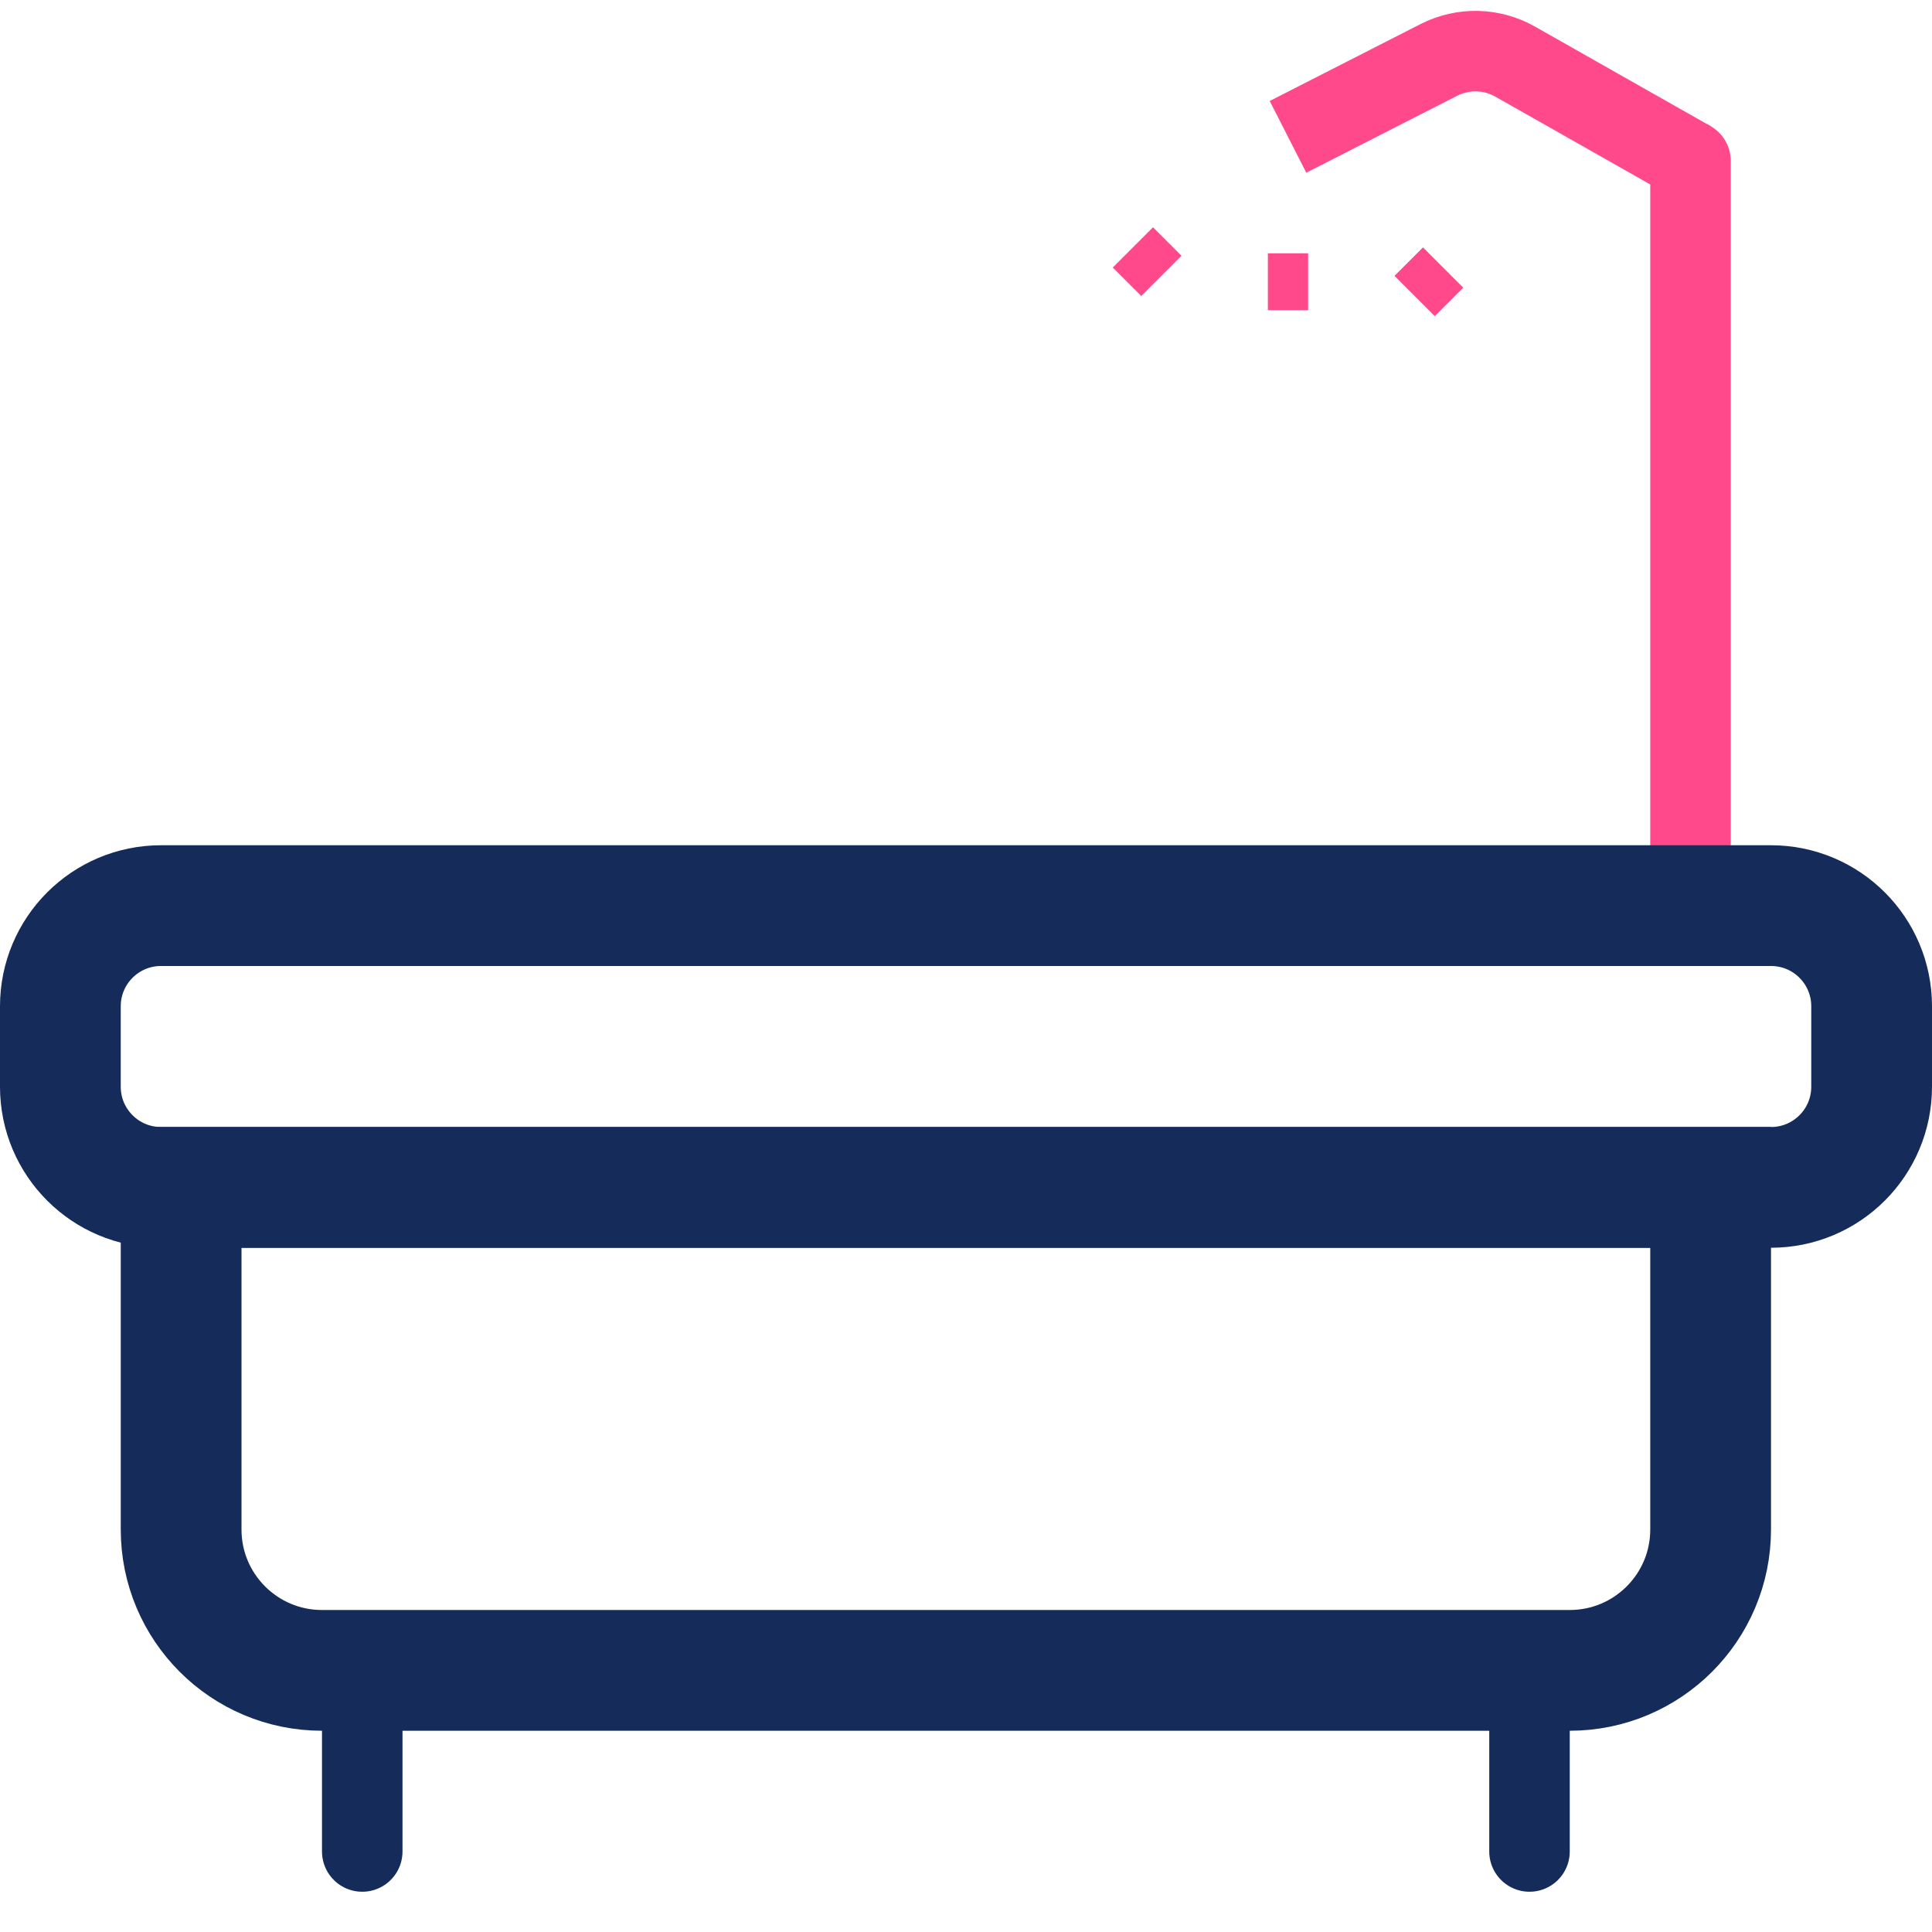 <svg width="48" height="48" viewBox="0 0 48 48" fill="none" xmlns="http://www.w3.org/2000/svg">
<rect x="0" y="0" width="48" height="48" fill="#808080" stroke="none"/>
<g clip-path="url(#clip0)">
<rect width="48" height="48" fill="white"/>
<path d="M4.5 29.5H42.5V38C42.5 39.933 40.933 41.5 39 41.5H8C6.067 41.5 4.5 39.933 4.5 38V29.5Z" stroke="#152C5B" stroke-width="3"/>
<path d="M42 4V12.5V21" stroke="#FF498B" stroke-width="2" stroke-linecap="round"/>
<path d="M42 4L37.642 1.53C37.057 1.199 36.346 1.184 35.747 1.489L32 3.4" stroke="#FF498B" stroke-width="2"/>
<path d="M46.5 27C46.5 28.381 45.381 29.5 44 29.5L4 29.5C2.619 29.5 1.5 28.381 1.5 27V25C1.5 23.619 2.619 22.5 4 22.5L44 22.5C45.381 22.5 46.5 23.619 46.5 25V27Z" stroke="#152C5B" stroke-width="3"/>
<path d="M9 43V44.5V46" stroke="#152C5B" stroke-width="2" stroke-linecap="round"/>
<path d="M38 43V44.5V46" stroke="#152C5B" stroke-width="2" stroke-linecap="round"/>
<path d="M29 6L28 7" stroke="#FF498B"/>
<path d="M35 6.5L36 7.5" stroke="#FF498B"/>
<path d="M32 6.293V7.707" stroke="#FF498B"/>
</g>
<defs>
<clipPath id="clip0">
<rect width="48" height="48" fill="white"/>
</clipPath>
</defs>
</svg>
